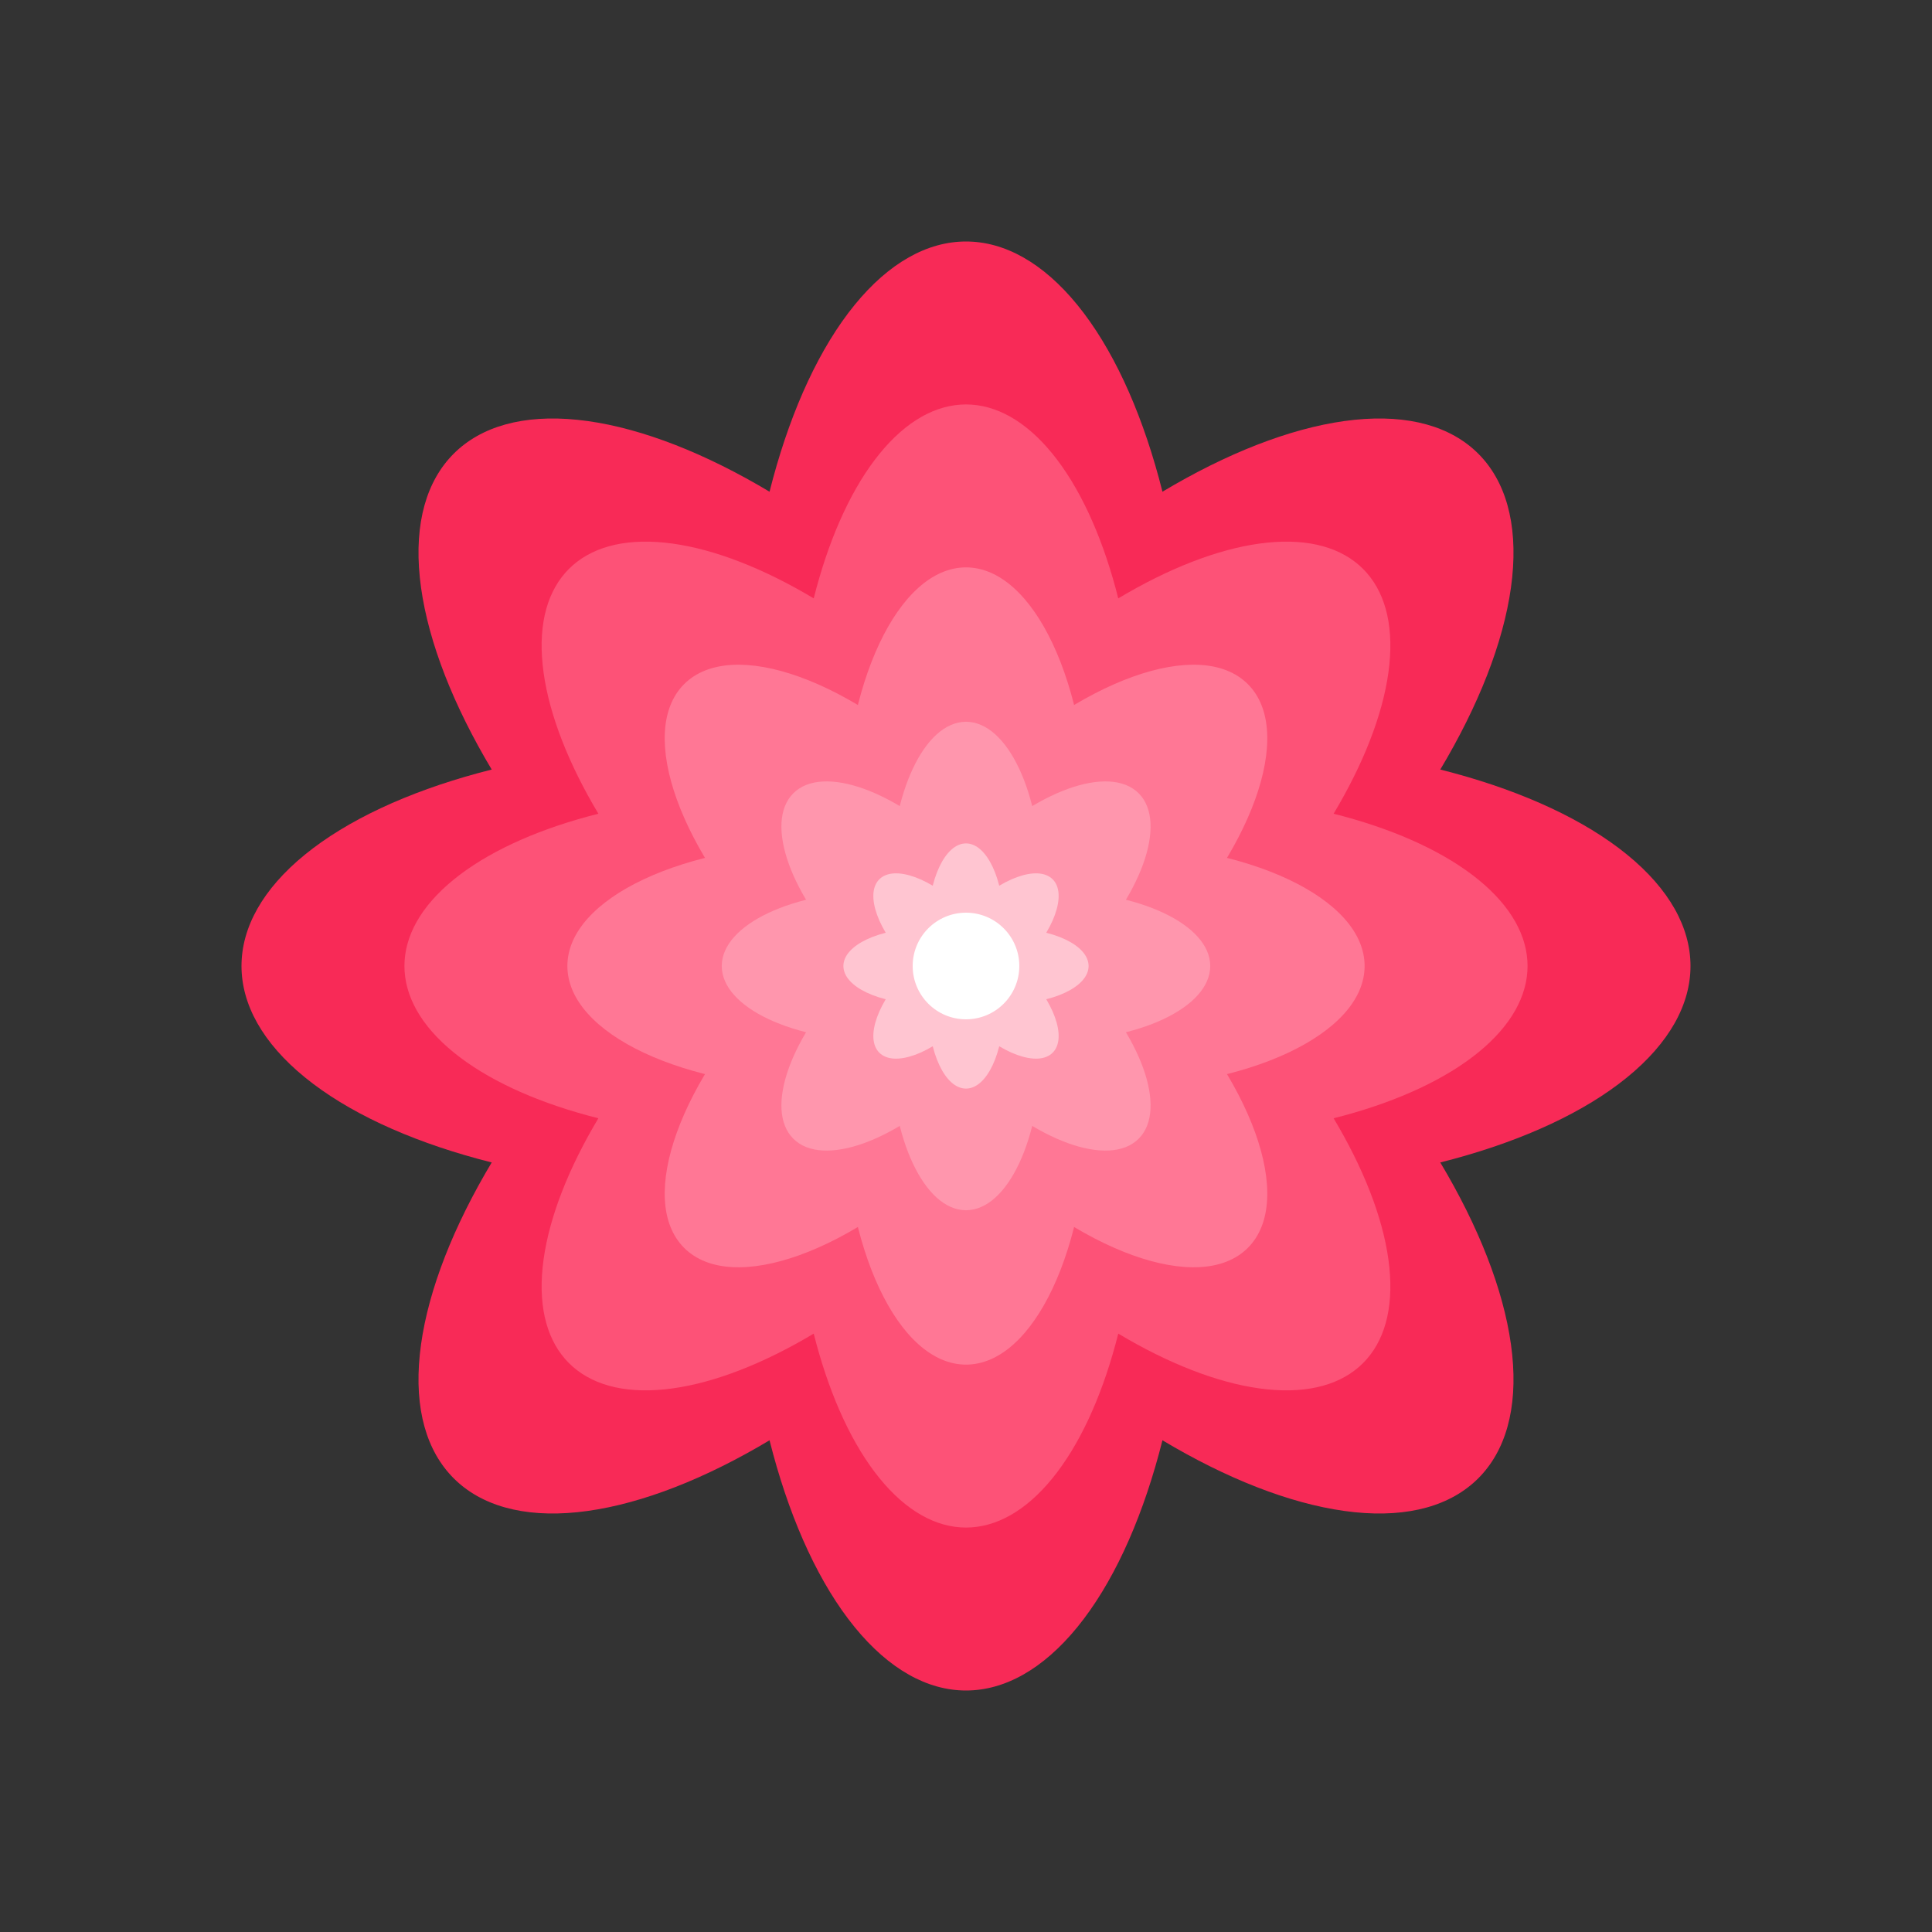 <svg width="1200" height="1200" viewBox="0 0 1200 1200" fill="none" xmlns="http://www.w3.org/2000/svg">
<rect x="0" y="0" width="1200" height="1200" fill="#333333" stroke="none"/>
<ellipse cx="599.999" cy="444.195" rx="138.391" ry="294.195" fill="#F82A57"/>
<ellipse cx="599.999" cy="755.805" rx="138.391" ry="294.195" fill="#F82A57"/>
<ellipse cx="755.804" cy="600" rx="138.391" ry="294.195" transform="rotate(90 755.804 600)" fill="#F82A57"/>
<ellipse cx="444.195" cy="600" rx="138.391" ry="294.195" transform="rotate(90 444.195 600)" fill="#F82A57"/>
<ellipse cx="489.83" cy="489.83" rx="138.391" ry="294.195" transform="rotate(-45 489.83 489.83)" fill="#F82A57"/>
<ellipse cx="710.171" cy="710.171" rx="138.391" ry="294.195" transform="rotate(-45 710.171 710.171)" fill="#F82A57"/>
<ellipse cx="710.169" cy="489.83" rx="138.391" ry="294.195" transform="rotate(45 710.169 489.83)" fill="#F82A57"/>
<ellipse cx="489.829" cy="710.171" rx="138.391" ry="294.195" transform="rotate(45 489.829 710.171)" fill="#F82A57"/>
<ellipse cx="599.998" cy="479.236" rx="107.266" ry="228.03" fill="#FD5277"/>
<ellipse cx="599.998" cy="720.764" rx="107.266" ry="228.03" fill="#FD5277"/>
<ellipse cx="720.76" cy="600.001" rx="107.266" ry="228.03" transform="rotate(90 720.76 600.001)" fill="#FD5277"/>
<ellipse cx="479.233" cy="600.001" rx="107.266" ry="228.03" transform="rotate(90 479.233 600.001)" fill="#FD5277"/>
<ellipse cx="514.605" cy="514.607" rx="107.266" ry="228.03" transform="rotate(-45 514.605 514.607)" fill="#FD5277"/>
<ellipse cx="685.391" cy="685.392" rx="107.266" ry="228.03" transform="rotate(-45 685.391 685.392)" fill="#FD5277"/>
<ellipse cx="685.39" cy="514.607" rx="107.266" ry="228.03" transform="rotate(45 685.39 514.607)" fill="#FD5277"/>
<ellipse cx="514.606" cy="685.393" rx="107.266" ry="228.03" transform="rotate(45 514.606 685.393)" fill="#FD5277"/>
<ellipse cx="599.996" cy="514.277" rx="76.142" ry="161.865" fill="#FF7795"/>
<ellipse cx="599.996" cy="685.723" rx="76.142" ry="161.865" fill="#FF7795"/>
<ellipse cx="685.721" cy="600" rx="76.142" ry="161.865" transform="rotate(90 685.721 600)" fill="#FF7795"/>
<ellipse cx="514.276" cy="600" rx="76.142" ry="161.865" transform="rotate(90 514.276 600)" fill="#FF7795"/>
<ellipse cx="539.382" cy="539.386" rx="76.142" ry="161.865" transform="rotate(-45 539.382 539.386)" fill="#FF7795"/>
<ellipse cx="660.612" cy="660.616" rx="76.142" ry="161.865" transform="rotate(-45 660.612 660.616)" fill="#FF7795"/>
<ellipse cx="660.612" cy="539.385" rx="76.142" ry="161.865" transform="rotate(45 660.612 539.385)" fill="#FF7795"/>
<ellipse cx="539.383" cy="660.616" rx="76.142" ry="161.865" transform="rotate(45 539.383 660.616)" fill="#FF7795"/>
<ellipse cx="599.998" cy="547.478" rx="46.652" ry="99.174" fill="#FF96AD"/>
<ellipse cx="599.998" cy="652.523" rx="46.652" ry="99.174" fill="#FF96AD"/>
<ellipse cx="652.52" cy="600.001" rx="46.652" ry="99.174" transform="rotate(90 652.52 600.001)" fill="#FF96AD"/>
<ellipse cx="547.476" cy="600.001" rx="46.652" ry="99.174" transform="rotate(90 547.476 600.001)" fill="#FF96AD"/>
<ellipse cx="562.858" cy="562.861" rx="46.652" ry="99.174" transform="rotate(-45 562.858 562.861)" fill="#FF96AD"/>
<ellipse cx="637.135" cy="637.139" rx="46.652" ry="99.174" transform="rotate(-45 637.135 637.139)" fill="#FF96AD"/>
<ellipse cx="637.135" cy="562.862" rx="46.652" ry="99.174" transform="rotate(45 637.135 562.862)" fill="#FF96AD"/>
<ellipse cx="562.858" cy="637.139" rx="46.652" ry="99.174" transform="rotate(45 562.858 637.139)" fill="#FF96AD"/>
<ellipse cx="599.996" cy="573.637" rx="23.416" ry="49.779" fill="#FFC5D1"/>
<ellipse cx="599.996" cy="626.363" rx="23.416" ry="49.779" fill="#FFC5D1"/>
<ellipse cx="626.36" cy="600" rx="23.416" ry="49.779" transform="rotate(90 626.36 600)" fill="#FFC5D1"/>
<ellipse cx="573.634" cy="600" rx="23.416" ry="49.779" transform="rotate(90 573.634 600)" fill="#FFC5D1"/>
<ellipse cx="581.357" cy="581.359" rx="23.416" ry="49.779" transform="rotate(-45 581.357 581.359)" fill="#FFC5D1"/>
<ellipse cx="618.64" cy="618.641" rx="23.416" ry="49.779" transform="rotate(-45 618.64 618.641)" fill="#FFC5D1"/>
<ellipse cx="618.64" cy="581.359" rx="23.416" ry="49.779" transform="rotate(45 618.64 581.359)" fill="#FFC5D1"/>
<ellipse cx="581.359" cy="618.642" rx="23.416" ry="49.779" transform="rotate(45 581.359 618.642)" fill="#FFC5D1"/>
<circle cx="599.997" cy="600" r="33.115" fill="white"/>
</svg>
